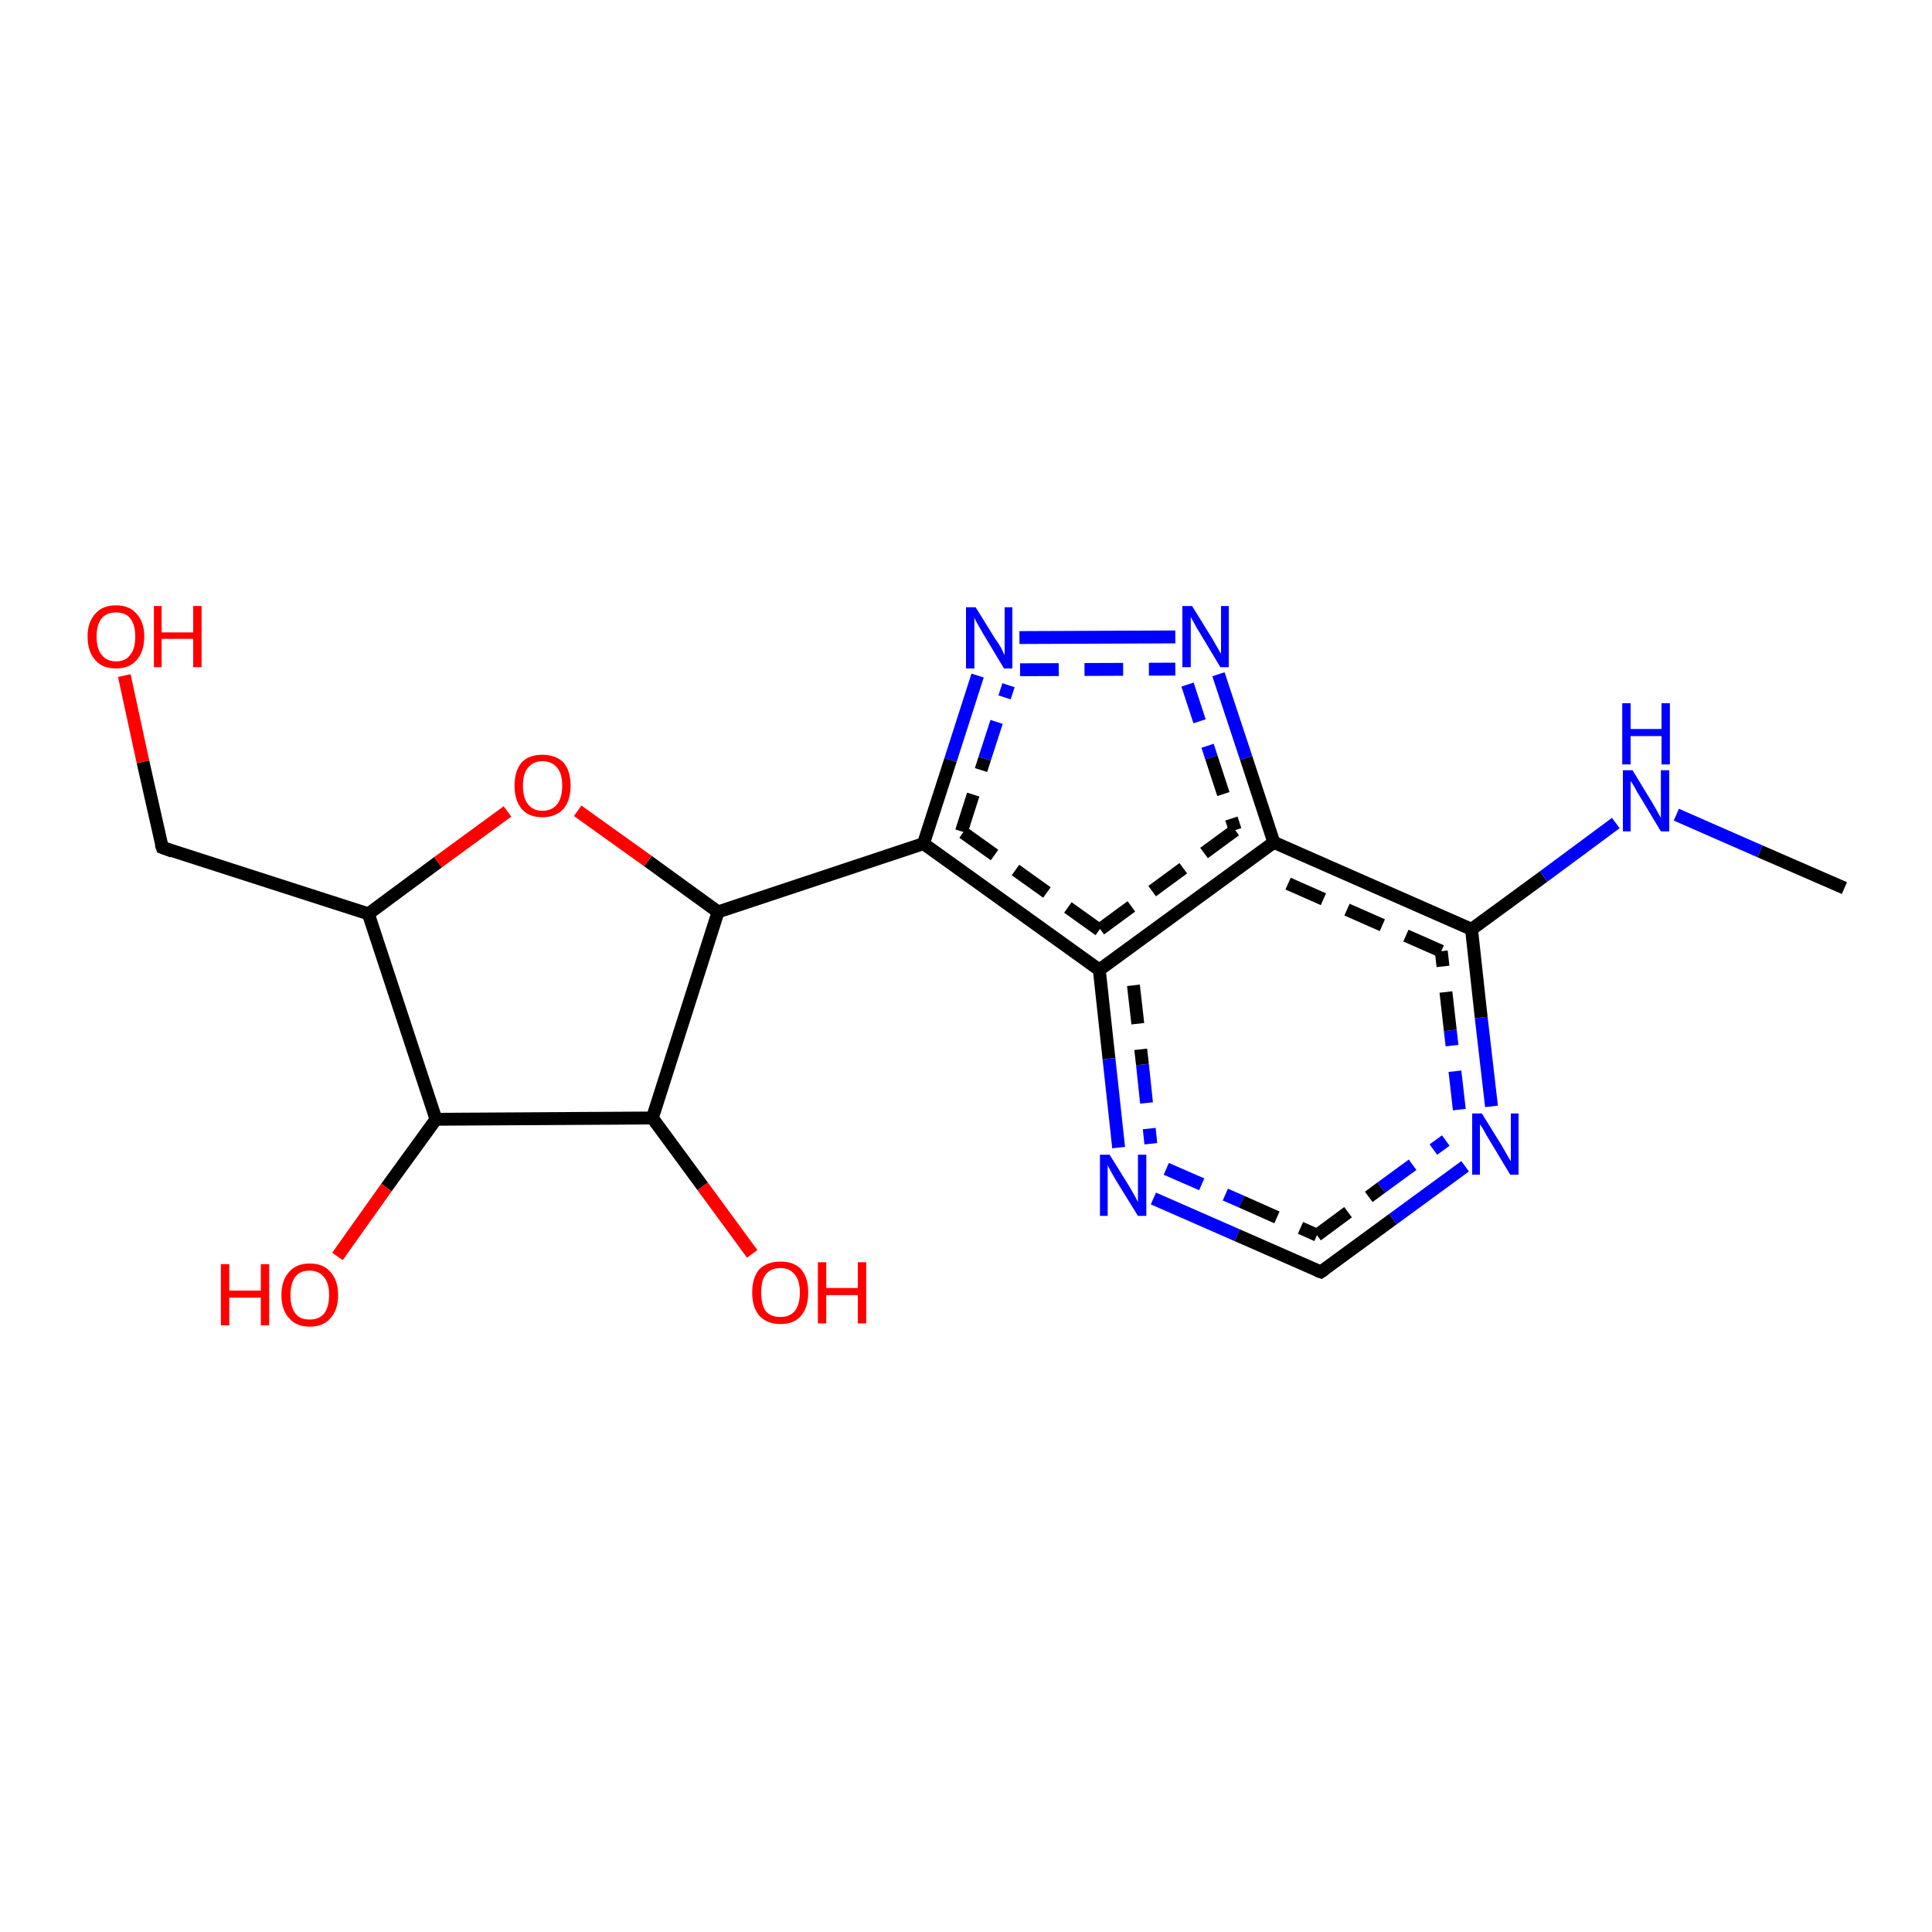 <?xml version='1.0' encoding='iso-8859-1'?>
<svg version='1.1' baseProfile='full'
              xmlns='http://www.w3.org/2000/svg'
                      xmlns:rdkit='http://www.rdkit.org/xml'
                      xmlns:xlink='http://www.w3.org/1999/xlink'
                  xml:space='preserve'
width='300px' height='300px' viewBox='0 0 300 300'>
<!-- END OF HEADER -->
<rect style='opacity:1.0;fill:#FFFFFF;stroke:none' width='300.0' height='300.0' x='0.0' y='0.0'> </rect>
<path class='bond-0 atom-0 atom-1' d='M 116.8,194.7 L 109.1,184.2' style='fill:none;fill-rule:evenodd;stroke:#FF0000;stroke-width:2.0px;stroke-linecap:butt;stroke-linejoin:miter;stroke-opacity:1' />
<path class='bond-0 atom-0 atom-1' d='M 109.1,184.2 L 101.3,173.6' style='fill:none;fill-rule:evenodd;stroke:#000000;stroke-width:2.0px;stroke-linecap:butt;stroke-linejoin:miter;stroke-opacity:1' />
<path class='bond-1 atom-1 atom-2' d='M 101.3,173.6 L 111.5,141.6' style='fill:none;fill-rule:evenodd;stroke:#000000;stroke-width:2.0px;stroke-linecap:butt;stroke-linejoin:miter;stroke-opacity:1' />
<path class='bond-2 atom-2 atom-3' d='M 111.5,141.6 L 100.6,133.7' style='fill:none;fill-rule:evenodd;stroke:#000000;stroke-width:2.0px;stroke-linecap:butt;stroke-linejoin:miter;stroke-opacity:1' />
<path class='bond-2 atom-2 atom-3' d='M 100.6,133.7 L 89.7,125.9' style='fill:none;fill-rule:evenodd;stroke:#FF0000;stroke-width:2.0px;stroke-linecap:butt;stroke-linejoin:miter;stroke-opacity:1' />
<path class='bond-3 atom-3 atom-4' d='M 78.8,126.0 L 68.0,133.9' style='fill:none;fill-rule:evenodd;stroke:#FF0000;stroke-width:2.0px;stroke-linecap:butt;stroke-linejoin:miter;stroke-opacity:1' />
<path class='bond-3 atom-3 atom-4' d='M 68.0,133.9 L 57.2,141.9' style='fill:none;fill-rule:evenodd;stroke:#000000;stroke-width:2.0px;stroke-linecap:butt;stroke-linejoin:miter;stroke-opacity:1' />
<path class='bond-4 atom-4 atom-5' d='M 57.2,141.9 L 25.2,131.6' style='fill:none;fill-rule:evenodd;stroke:#000000;stroke-width:2.0px;stroke-linecap:butt;stroke-linejoin:miter;stroke-opacity:1' />
<path class='bond-5 atom-5 atom-6' d='M 25.2,131.6 L 22.2,118.3' style='fill:none;fill-rule:evenodd;stroke:#000000;stroke-width:2.0px;stroke-linecap:butt;stroke-linejoin:miter;stroke-opacity:1' />
<path class='bond-5 atom-5 atom-6' d='M 22.2,118.3 L 19.3,104.9' style='fill:none;fill-rule:evenodd;stroke:#FF0000;stroke-width:2.0px;stroke-linecap:butt;stroke-linejoin:miter;stroke-opacity:1' />
<path class='bond-6 atom-4 atom-7' d='M 57.2,141.9 L 67.7,173.8' style='fill:none;fill-rule:evenodd;stroke:#000000;stroke-width:2.0px;stroke-linecap:butt;stroke-linejoin:miter;stroke-opacity:1' />
<path class='bond-7 atom-7 atom-8' d='M 67.7,173.8 L 60.0,184.4' style='fill:none;fill-rule:evenodd;stroke:#000000;stroke-width:2.0px;stroke-linecap:butt;stroke-linejoin:miter;stroke-opacity:1' />
<path class='bond-7 atom-7 atom-8' d='M 60.0,184.4 L 52.4,195.1' style='fill:none;fill-rule:evenodd;stroke:#FF0000;stroke-width:2.0px;stroke-linecap:butt;stroke-linejoin:miter;stroke-opacity:1' />
<path class='bond-8 atom-2 atom-9' d='M 111.5,141.6 L 143.4,131.0' style='fill:none;fill-rule:evenodd;stroke:#000000;stroke-width:2.0px;stroke-linecap:butt;stroke-linejoin:miter;stroke-opacity:1' />
<path class='bond-9 atom-9 atom-10' d='M 143.4,131.0 L 147.6,118.0' style='fill:none;fill-rule:evenodd;stroke:#000000;stroke-width:2.0px;stroke-linecap:butt;stroke-linejoin:miter;stroke-opacity:1' />
<path class='bond-9 atom-9 atom-10' d='M 147.6,118.0 L 151.8,104.9' style='fill:none;fill-rule:evenodd;stroke:#0000FF;stroke-width:2.0px;stroke-linecap:butt;stroke-linejoin:miter;stroke-opacity:1' />
<path class='bond-9 atom-9 atom-10' d='M 149.3,129.1 L 152.9,117.8' style='fill:none;fill-rule:evenodd;stroke:#000000;stroke-width:2.0px;stroke-linecap:butt;stroke-linejoin:miter;stroke-opacity:1;stroke-dasharray:6,4' />
<path class='bond-9 atom-9 atom-10' d='M 152.9,117.8 L 156.6,106.4' style='fill:none;fill-rule:evenodd;stroke:#0000FF;stroke-width:2.0px;stroke-linecap:butt;stroke-linejoin:miter;stroke-opacity:1;stroke-dasharray:6,4' />
<path class='bond-10 atom-10 atom-11' d='M 158.3,99.0 L 182.5,98.9' style='fill:none;fill-rule:evenodd;stroke:#0000FF;stroke-width:2.0px;stroke-linecap:butt;stroke-linejoin:miter;stroke-opacity:1' />
<path class='bond-10 atom-10 atom-11' d='M 158.4,104.0 L 182.5,103.9' style='fill:none;fill-rule:evenodd;stroke:#0000FF;stroke-width:2.0px;stroke-linecap:butt;stroke-linejoin:miter;stroke-opacity:1;stroke-dasharray:6,4' />
<path class='bond-11 atom-11 atom-12' d='M 189.2,104.7 L 193.5,117.7' style='fill:none;fill-rule:evenodd;stroke:#0000FF;stroke-width:2.0px;stroke-linecap:butt;stroke-linejoin:miter;stroke-opacity:1' />
<path class='bond-11 atom-11 atom-12' d='M 193.5,117.7 L 197.8,130.8' style='fill:none;fill-rule:evenodd;stroke:#000000;stroke-width:2.0px;stroke-linecap:butt;stroke-linejoin:miter;stroke-opacity:1' />
<path class='bond-11 atom-11 atom-12' d='M 184.4,106.3 L 188.1,117.6' style='fill:none;fill-rule:evenodd;stroke:#0000FF;stroke-width:2.0px;stroke-linecap:butt;stroke-linejoin:miter;stroke-opacity:1;stroke-dasharray:6,4' />
<path class='bond-11 atom-11 atom-12' d='M 188.1,117.6 L 191.8,128.9' style='fill:none;fill-rule:evenodd;stroke:#000000;stroke-width:2.0px;stroke-linecap:butt;stroke-linejoin:miter;stroke-opacity:1;stroke-dasharray:6,4' />
<path class='bond-12 atom-12 atom-13' d='M 197.8,130.8 L 170.7,150.6' style='fill:none;fill-rule:evenodd;stroke:#000000;stroke-width:2.0px;stroke-linecap:butt;stroke-linejoin:miter;stroke-opacity:1' />
<path class='bond-12 atom-12 atom-13' d='M 191.8,128.9 L 170.7,144.4' style='fill:none;fill-rule:evenodd;stroke:#000000;stroke-width:2.0px;stroke-linecap:butt;stroke-linejoin:miter;stroke-opacity:1;stroke-dasharray:6,4' />
<path class='bond-13 atom-13 atom-14' d='M 170.7,150.6 L 172.2,164.4' style='fill:none;fill-rule:evenodd;stroke:#000000;stroke-width:2.0px;stroke-linecap:butt;stroke-linejoin:miter;stroke-opacity:1' />
<path class='bond-13 atom-13 atom-14' d='M 172.2,164.4 L 173.7,178.2' style='fill:none;fill-rule:evenodd;stroke:#0000FF;stroke-width:2.0px;stroke-linecap:butt;stroke-linejoin:miter;stroke-opacity:1' />
<path class='bond-13 atom-13 atom-14' d='M 176.0,153.0 L 177.4,165.3' style='fill:none;fill-rule:evenodd;stroke:#000000;stroke-width:2.0px;stroke-linecap:butt;stroke-linejoin:miter;stroke-opacity:1;stroke-dasharray:6,4' />
<path class='bond-13 atom-13 atom-14' d='M 177.4,165.3 L 178.7,177.6' style='fill:none;fill-rule:evenodd;stroke:#0000FF;stroke-width:2.0px;stroke-linecap:butt;stroke-linejoin:miter;stroke-opacity:1;stroke-dasharray:6,4' />
<path class='bond-14 atom-14 atom-15' d='M 179.1,186.1 L 192.1,191.8' style='fill:none;fill-rule:evenodd;stroke:#0000FF;stroke-width:2.0px;stroke-linecap:butt;stroke-linejoin:miter;stroke-opacity:1' />
<path class='bond-14 atom-14 atom-15' d='M 192.1,191.8 L 205.1,197.5' style='fill:none;fill-rule:evenodd;stroke:#000000;stroke-width:2.0px;stroke-linecap:butt;stroke-linejoin:miter;stroke-opacity:1' />
<path class='bond-14 atom-14 atom-15' d='M 181.1,181.5 L 192.8,186.6' style='fill:none;fill-rule:evenodd;stroke:#0000FF;stroke-width:2.0px;stroke-linecap:butt;stroke-linejoin:miter;stroke-opacity:1;stroke-dasharray:6,4' />
<path class='bond-14 atom-14 atom-15' d='M 192.8,186.6 L 204.5,191.8' style='fill:none;fill-rule:evenodd;stroke:#000000;stroke-width:2.0px;stroke-linecap:butt;stroke-linejoin:miter;stroke-opacity:1;stroke-dasharray:6,4' />
<path class='bond-15 atom-15 atom-16' d='M 205.1,197.5 L 216.3,189.3' style='fill:none;fill-rule:evenodd;stroke:#000000;stroke-width:2.0px;stroke-linecap:butt;stroke-linejoin:miter;stroke-opacity:1' />
<path class='bond-15 atom-15 atom-16' d='M 216.3,189.3 L 227.5,181.1' style='fill:none;fill-rule:evenodd;stroke:#0000FF;stroke-width:2.0px;stroke-linecap:butt;stroke-linejoin:miter;stroke-opacity:1' />
<path class='bond-15 atom-15 atom-16' d='M 204.5,191.8 L 214.5,184.4' style='fill:none;fill-rule:evenodd;stroke:#000000;stroke-width:2.0px;stroke-linecap:butt;stroke-linejoin:miter;stroke-opacity:1;stroke-dasharray:6,4' />
<path class='bond-15 atom-15 atom-16' d='M 214.5,184.4 L 224.5,177.1' style='fill:none;fill-rule:evenodd;stroke:#0000FF;stroke-width:2.0px;stroke-linecap:butt;stroke-linejoin:miter;stroke-opacity:1;stroke-dasharray:6,4' />
<path class='bond-16 atom-16 atom-17' d='M 231.6,171.8 L 230.0,158.0' style='fill:none;fill-rule:evenodd;stroke:#0000FF;stroke-width:2.0px;stroke-linecap:butt;stroke-linejoin:miter;stroke-opacity:1' />
<path class='bond-16 atom-16 atom-17' d='M 230.0,158.0 L 228.5,144.3' style='fill:none;fill-rule:evenodd;stroke:#000000;stroke-width:2.0px;stroke-linecap:butt;stroke-linejoin:miter;stroke-opacity:1' />
<path class='bond-16 atom-16 atom-17' d='M 226.6,172.3 L 225.2,160.0' style='fill:none;fill-rule:evenodd;stroke:#0000FF;stroke-width:2.0px;stroke-linecap:butt;stroke-linejoin:miter;stroke-opacity:1;stroke-dasharray:6,4' />
<path class='bond-16 atom-16 atom-17' d='M 225.2,160.0 L 223.8,147.7' style='fill:none;fill-rule:evenodd;stroke:#000000;stroke-width:2.0px;stroke-linecap:butt;stroke-linejoin:miter;stroke-opacity:1;stroke-dasharray:6,4' />
<path class='bond-17 atom-17 atom-18' d='M 228.5,144.3 L 239.7,136.1' style='fill:none;fill-rule:evenodd;stroke:#000000;stroke-width:2.0px;stroke-linecap:butt;stroke-linejoin:miter;stroke-opacity:1' />
<path class='bond-17 atom-17 atom-18' d='M 239.7,136.1 L 250.9,127.8' style='fill:none;fill-rule:evenodd;stroke:#0000FF;stroke-width:2.0px;stroke-linecap:butt;stroke-linejoin:miter;stroke-opacity:1' />
<path class='bond-18 atom-18 atom-19' d='M 260.3,126.5 L 273.3,132.2' style='fill:none;fill-rule:evenodd;stroke:#0000FF;stroke-width:2.0px;stroke-linecap:butt;stroke-linejoin:miter;stroke-opacity:1' />
<path class='bond-18 atom-18 atom-19' d='M 273.3,132.2 L 286.4,137.9' style='fill:none;fill-rule:evenodd;stroke:#000000;stroke-width:2.0px;stroke-linecap:butt;stroke-linejoin:miter;stroke-opacity:1' />
<path class='bond-19 atom-7 atom-1' d='M 67.7,173.8 L 101.3,173.6' style='fill:none;fill-rule:evenodd;stroke:#000000;stroke-width:2.0px;stroke-linecap:butt;stroke-linejoin:miter;stroke-opacity:1' />
<path class='bond-20 atom-17 atom-12' d='M 228.5,144.3 L 197.8,130.8' style='fill:none;fill-rule:evenodd;stroke:#000000;stroke-width:2.0px;stroke-linecap:butt;stroke-linejoin:miter;stroke-opacity:1' />
<path class='bond-20 atom-17 atom-12' d='M 223.8,147.7 L 198.4,136.5' style='fill:none;fill-rule:evenodd;stroke:#000000;stroke-width:2.0px;stroke-linecap:butt;stroke-linejoin:miter;stroke-opacity:1;stroke-dasharray:6,4' />
<path class='bond-21 atom-13 atom-9' d='M 170.7,150.6 L 143.4,131.0' style='fill:none;fill-rule:evenodd;stroke:#000000;stroke-width:2.0px;stroke-linecap:butt;stroke-linejoin:miter;stroke-opacity:1' />
<path class='bond-21 atom-13 atom-9' d='M 170.7,144.4 L 149.3,129.1' style='fill:none;fill-rule:evenodd;stroke:#000000;stroke-width:2.0px;stroke-linecap:butt;stroke-linejoin:miter;stroke-opacity:1;stroke-dasharray:6,4' />
<path d='M 26.8,132.2 L 25.2,131.6 L 25.0,131.0' style='fill:none;stroke:#000000;stroke-width:2.0px;stroke-linecap:butt;stroke-linejoin:miter;stroke-opacity:1;' />
<path d='M 204.5,197.3 L 205.1,197.5 L 205.7,197.1' style='fill:none;stroke:#000000;stroke-width:2.0px;stroke-linecap:butt;stroke-linejoin:miter;stroke-opacity:1;' />
<path class='atom-0' d='M 116.8 200.7
Q 116.8 198.4, 117.9 197.1
Q 119.1 195.9, 121.2 195.9
Q 123.3 195.9, 124.4 197.1
Q 125.5 198.4, 125.5 200.7
Q 125.5 203.0, 124.4 204.3
Q 123.3 205.6, 121.2 205.6
Q 119.1 205.6, 117.9 204.3
Q 116.8 203.0, 116.8 200.7
M 121.2 204.5
Q 122.6 204.5, 123.4 203.6
Q 124.2 202.6, 124.2 200.7
Q 124.2 198.8, 123.4 197.9
Q 122.6 196.9, 121.2 196.9
Q 119.7 196.9, 118.9 197.9
Q 118.2 198.8, 118.2 200.7
Q 118.2 202.6, 118.9 203.6
Q 119.7 204.5, 121.2 204.5
' fill='#FF0000'/>
<path class='atom-0' d='M 127.0 196.0
L 128.3 196.0
L 128.3 200.0
L 133.2 200.0
L 133.2 196.0
L 134.5 196.0
L 134.5 205.5
L 133.2 205.5
L 133.2 201.1
L 128.3 201.1
L 128.3 205.5
L 127.0 205.5
L 127.0 196.0
' fill='#FF0000'/>
<path class='atom-3' d='M 79.9 122.0
Q 79.9 119.7, 81.0 118.4
Q 82.1 117.2, 84.2 117.2
Q 86.3 117.2, 87.5 118.4
Q 88.6 119.7, 88.6 122.0
Q 88.6 124.3, 87.5 125.6
Q 86.3 126.9, 84.2 126.9
Q 82.1 126.9, 81.0 125.6
Q 79.9 124.3, 79.9 122.0
M 84.2 125.9
Q 85.7 125.9, 86.5 124.9
Q 87.3 123.9, 87.3 122.0
Q 87.3 120.1, 86.5 119.2
Q 85.7 118.2, 84.2 118.2
Q 82.8 118.2, 82.0 119.2
Q 81.2 120.1, 81.2 122.0
Q 81.2 123.9, 82.0 124.9
Q 82.8 125.9, 84.2 125.9
' fill='#FF0000'/>
<path class='atom-6' d='M 13.6 98.8
Q 13.6 96.6, 14.8 95.3
Q 15.9 94.0, 18.0 94.0
Q 20.1 94.0, 21.2 95.3
Q 22.4 96.6, 22.4 98.8
Q 22.4 101.2, 21.2 102.5
Q 20.1 103.8, 18.0 103.8
Q 15.9 103.8, 14.8 102.5
Q 13.6 101.2, 13.6 98.8
M 18.0 102.7
Q 19.5 102.7, 20.2 101.7
Q 21.0 100.8, 21.0 98.8
Q 21.0 97.0, 20.2 96.0
Q 19.5 95.1, 18.0 95.1
Q 16.6 95.1, 15.8 96.0
Q 15.0 97.0, 15.0 98.8
Q 15.0 100.8, 15.8 101.7
Q 16.6 102.7, 18.0 102.7
' fill='#FF0000'/>
<path class='atom-6' d='M 23.9 94.1
L 25.1 94.1
L 25.1 98.2
L 30.0 98.2
L 30.0 94.1
L 31.3 94.1
L 31.3 103.6
L 30.0 103.6
L 30.0 99.2
L 25.1 99.2
L 25.1 103.6
L 23.9 103.6
L 23.9 94.1
' fill='#FF0000'/>
<path class='atom-8' d='M 34.3 196.3
L 35.6 196.3
L 35.6 200.4
L 40.5 200.4
L 40.5 196.3
L 41.8 196.3
L 41.8 205.8
L 40.5 205.8
L 40.5 201.5
L 35.6 201.5
L 35.6 205.8
L 34.3 205.8
L 34.3 196.3
' fill='#FF0000'/>
<path class='atom-8' d='M 43.7 201.1
Q 43.7 198.8, 44.9 197.5
Q 46.0 196.2, 48.1 196.2
Q 50.2 196.2, 51.3 197.5
Q 52.5 198.8, 52.5 201.1
Q 52.5 203.4, 51.3 204.7
Q 50.2 206.0, 48.1 206.0
Q 46.0 206.0, 44.9 204.7
Q 43.7 203.4, 43.7 201.1
M 48.1 204.9
Q 49.5 204.9, 50.3 204.0
Q 51.1 203.0, 51.1 201.1
Q 51.1 199.2, 50.3 198.3
Q 49.5 197.3, 48.1 197.3
Q 46.6 197.3, 45.9 198.2
Q 45.1 199.2, 45.1 201.1
Q 45.1 203.0, 45.9 204.0
Q 46.6 204.9, 48.1 204.9
' fill='#FF0000'/>
<path class='atom-10' d='M 151.5 94.3
L 154.6 99.3
Q 155.0 99.8, 155.5 100.7
Q 155.9 101.6, 156.0 101.7
L 156.0 94.3
L 157.2 94.3
L 157.2 103.8
L 155.9 103.8
L 152.6 98.3
Q 152.2 97.6, 151.8 96.9
Q 151.4 96.2, 151.3 95.9
L 151.3 103.8
L 150.0 103.8
L 150.0 94.3
L 151.5 94.3
' fill='#0000FF'/>
<path class='atom-11' d='M 185.1 94.1
L 188.2 99.1
Q 188.5 99.6, 189.0 100.5
Q 189.5 101.4, 189.6 101.5
L 189.6 94.1
L 190.8 94.1
L 190.8 103.6
L 189.5 103.6
L 186.2 98.1
Q 185.8 97.5, 185.4 96.7
Q 185.0 96.0, 184.9 95.8
L 184.9 103.6
L 183.6 103.6
L 183.6 94.1
L 185.1 94.1
' fill='#0000FF'/>
<path class='atom-14' d='M 172.3 179.3
L 175.4 184.3
Q 175.7 184.8, 176.2 185.7
Q 176.7 186.6, 176.7 186.7
L 176.7 179.3
L 178.0 179.3
L 178.0 188.8
L 176.7 188.8
L 173.3 183.3
Q 172.9 182.6, 172.5 181.9
Q 172.1 181.2, 172.0 180.9
L 172.0 188.8
L 170.8 188.8
L 170.8 179.3
L 172.3 179.3
' fill='#0000FF'/>
<path class='atom-16' d='M 230.1 172.9
L 233.2 177.9
Q 233.5 178.4, 234.0 179.3
Q 234.5 180.2, 234.6 180.3
L 234.6 172.9
L 235.8 172.9
L 235.8 182.4
L 234.5 182.4
L 231.2 176.9
Q 230.8 176.3, 230.4 175.5
Q 230.0 174.8, 229.8 174.6
L 229.8 182.4
L 228.6 182.4
L 228.6 172.9
L 230.1 172.9
' fill='#0000FF'/>
<path class='atom-18' d='M 253.5 119.6
L 256.6 124.7
Q 256.9 125.2, 257.4 126.1
Q 257.9 127.0, 257.9 127.0
L 257.9 119.6
L 259.2 119.6
L 259.2 129.1
L 257.9 129.1
L 254.6 123.6
Q 254.2 123.0, 253.8 122.2
Q 253.4 121.5, 253.2 121.3
L 253.2 129.1
L 252.0 129.1
L 252.0 119.6
L 253.5 119.6
' fill='#0000FF'/>
<path class='atom-18' d='M 251.9 109.2
L 253.2 109.2
L 253.2 113.2
L 258.0 113.2
L 258.0 109.2
L 259.3 109.2
L 259.3 118.7
L 258.0 118.7
L 258.0 114.3
L 253.2 114.3
L 253.2 118.7
L 251.9 118.7
L 251.9 109.2
' fill='#0000FF'/>
</svg>
